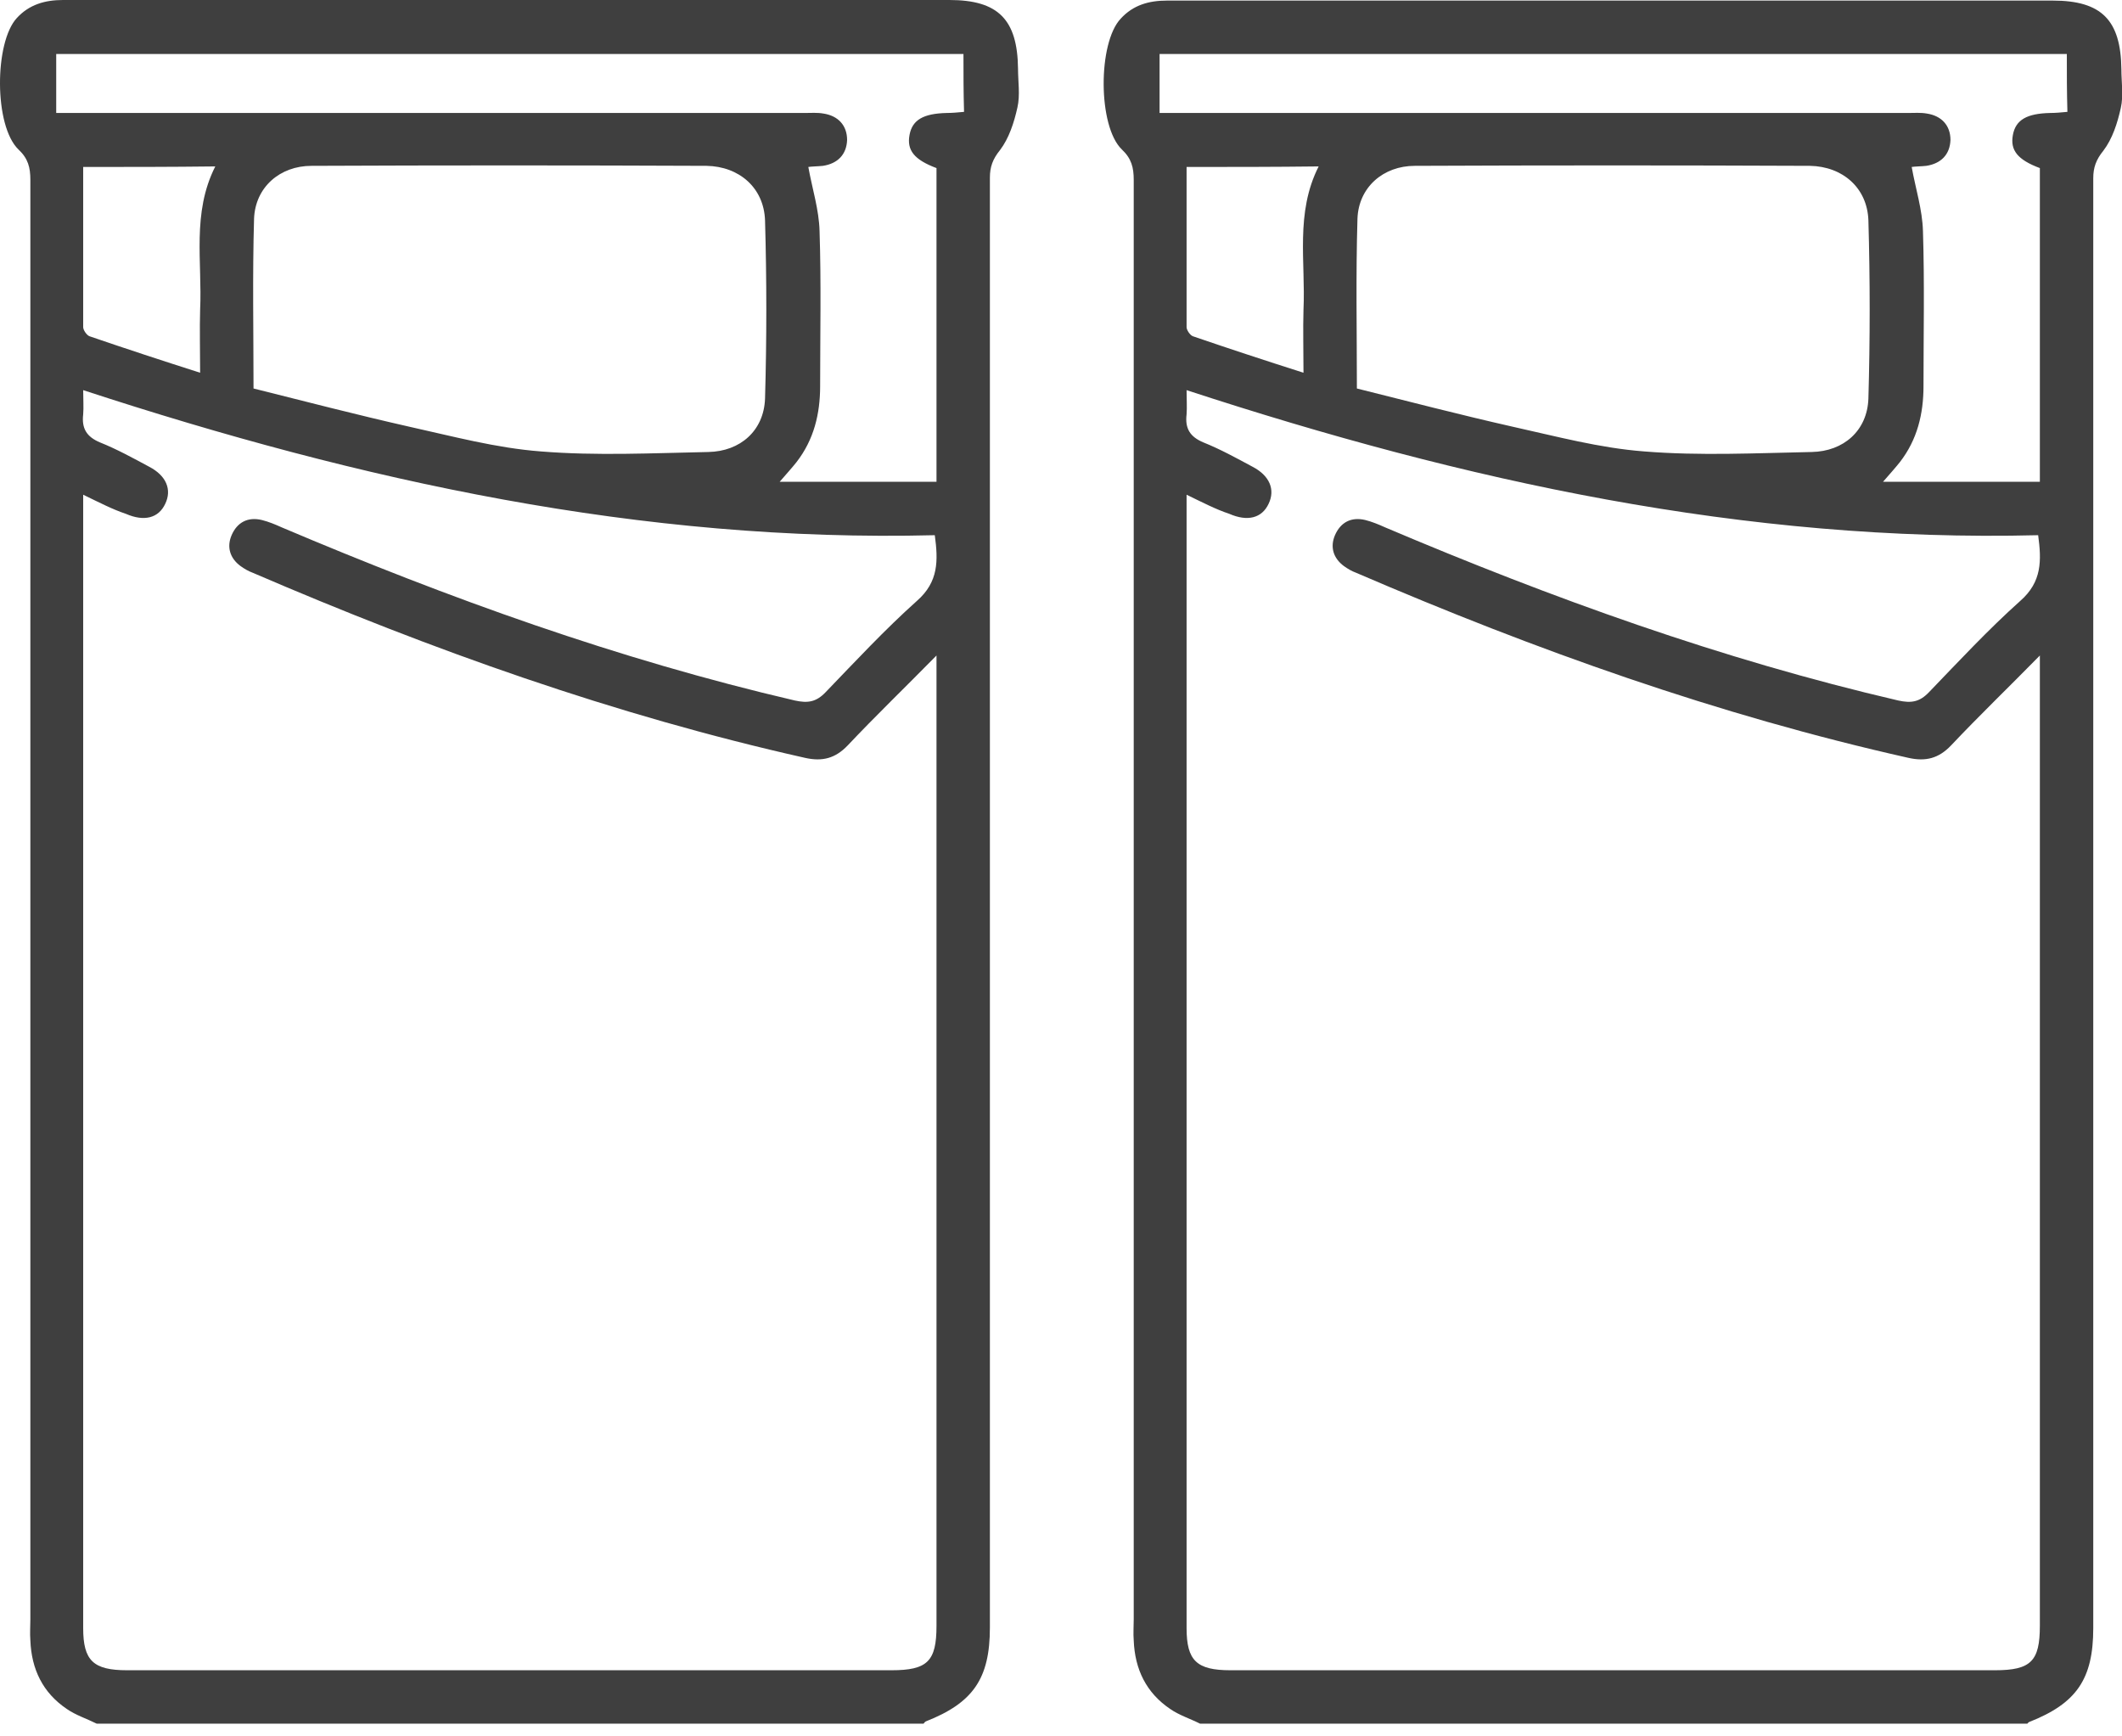 <svg width="55" height="45" viewBox="0 0 55 45" fill="none" xmlns="http://www.w3.org/2000/svg">
<g clip-path="url(#clip0_739_17662)">
<path d="M2.506 44.67C2.244 44.539 1.967 44.452 1.734 44.291C1.107 43.869 0.816 43.257 0.787 42.514C0.772 42.325 0.787 42.15 0.787 41.96C0.787 28.804 0.787 17.819 0.787 4.662C0.787 4.342 0.729 4.109 0.481 3.876C-0.16 3.264 -0.146 1.093 0.437 0.466C0.758 0.117 1.166 0 1.632 0C3.642 0 5.638 0 7.635 0C13.287 0 18.941 0 24.608 0C25.876 0 26.371 0.51 26.386 1.777C26.386 2.113 26.444 2.462 26.371 2.783C26.284 3.176 26.152 3.584 25.919 3.89C25.73 4.123 25.657 4.327 25.657 4.604C25.657 17.862 25.657 28.921 25.657 42.179C25.657 43.505 25.22 44.131 23.996 44.612C23.967 44.627 23.952 44.656 23.938 44.67C16.784 44.67 9.645 44.67 2.506 44.67ZM2.156 12.821C2.156 13.025 2.156 13.156 2.156 13.273C2.156 23.646 2.156 31.82 2.156 42.193C2.156 43.038 2.419 43.286 3.293 43.286C9.893 43.286 16.493 43.286 23.107 43.286C24.04 43.286 24.273 43.053 24.273 42.135C24.273 33.204 24.273 26.444 24.273 17.513C24.273 17.381 24.273 17.25 24.273 16.988C23.442 17.833 22.685 18.562 21.971 19.319C21.65 19.654 21.315 19.742 20.864 19.64C15.925 18.532 11.19 16.842 6.556 14.846C6.44 14.803 6.338 14.744 6.236 14.671C5.959 14.468 5.872 14.176 6.003 13.87C6.148 13.535 6.425 13.389 6.789 13.477C6.964 13.521 7.139 13.593 7.299 13.666C11.627 15.502 16.027 17.09 20.601 18.154C20.936 18.227 21.155 18.197 21.403 17.935C22.175 17.134 22.933 16.318 23.763 15.575C24.331 15.079 24.317 14.526 24.229 13.87C16.639 14.06 9.368 12.472 2.156 10.111C2.156 10.359 2.171 10.548 2.156 10.738C2.113 11.102 2.244 11.32 2.593 11.466C3.031 11.641 3.453 11.874 3.861 12.093C4.313 12.326 4.458 12.69 4.284 13.054C4.109 13.433 3.73 13.521 3.264 13.317C2.914 13.2 2.579 13.025 2.156 12.821ZM6.571 10.068C7.911 10.403 9.252 10.752 10.607 11.058C11.729 11.306 12.865 11.612 14.016 11.699C15.458 11.816 16.915 11.743 18.358 11.714C19.188 11.699 19.8 11.16 19.829 10.33C19.873 8.785 19.873 7.256 19.829 5.711C19.8 4.866 19.159 4.313 18.314 4.298C14.905 4.283 11.481 4.283 8.072 4.298C7.256 4.298 6.615 4.852 6.585 5.668C6.542 7.139 6.571 8.581 6.571 10.068ZM24.972 1.399C17.105 1.399 9.281 1.399 1.457 1.399C1.457 1.923 1.457 2.404 1.457 2.928C1.676 2.928 1.865 2.928 2.04 2.928C8.305 2.928 14.57 2.928 20.849 2.928C21.024 2.928 21.184 2.914 21.344 2.943C21.723 3.001 21.956 3.249 21.956 3.628C21.942 4.007 21.709 4.24 21.33 4.298C21.184 4.313 21.038 4.313 20.951 4.327C21.053 4.895 21.228 5.434 21.242 5.988C21.286 7.328 21.257 8.669 21.257 10.009C21.257 10.723 21.097 11.393 20.645 11.976C20.529 12.122 20.397 12.268 20.208 12.486C21.621 12.486 22.933 12.486 24.273 12.486C24.273 9.747 24.273 7.052 24.273 4.356C23.69 4.138 23.501 3.89 23.574 3.497C23.646 3.103 23.938 2.943 24.535 2.928C24.681 2.928 24.827 2.914 24.987 2.899C24.972 2.389 24.972 1.909 24.972 1.399ZM2.156 4.327C2.156 5.74 2.156 7.11 2.156 8.479C2.156 8.552 2.244 8.683 2.317 8.713C3.249 9.033 4.182 9.339 5.187 9.66C5.187 9.062 5.172 8.538 5.187 8.028C5.245 6.789 4.968 5.522 5.58 4.313C4.429 4.327 3.322 4.327 2.156 4.327Z" fill="#3F3F3F"/>
<path d="M31.104 44.67C30.842 44.539 30.565 44.452 30.332 44.291C29.706 43.869 29.414 43.257 29.385 42.514C29.37 42.325 29.385 42.15 29.385 41.96C29.385 28.804 29.385 17.819 29.385 4.662C29.385 4.342 29.327 4.109 29.079 3.875C28.453 3.278 28.453 1.107 29.05 0.481C29.37 0.131 29.778 0.015 30.245 0.015C32.241 0.015 34.237 0.015 36.233 0.015C41.886 0.015 47.553 0.015 53.206 0.015C54.474 0.015 54.969 0.524 54.984 1.792C54.984 2.127 55.042 2.477 54.969 2.797C54.882 3.191 54.751 3.599 54.517 3.905C54.328 4.138 54.255 4.342 54.255 4.619C54.255 17.877 54.255 28.935 54.255 42.193C54.255 43.519 53.818 44.146 52.594 44.627C52.565 44.641 52.55 44.67 52.536 44.685C45.382 44.67 38.243 44.67 31.104 44.67ZM30.755 12.821C30.755 13.025 30.755 13.156 30.755 13.273C30.755 23.646 30.755 31.82 30.755 42.193C30.755 43.038 31.017 43.286 31.891 43.286C38.491 43.286 45.091 43.286 51.706 43.286C52.638 43.286 52.871 43.053 52.871 42.135C52.871 33.204 52.871 26.444 52.871 17.513C52.871 17.381 52.871 17.25 52.871 16.988C52.041 17.833 51.283 18.562 50.569 19.319C50.249 19.654 49.913 19.742 49.462 19.64C44.523 18.532 39.788 16.842 35.154 14.846C35.038 14.803 34.936 14.744 34.834 14.671C34.557 14.467 34.47 14.176 34.601 13.87C34.747 13.535 35.023 13.389 35.388 13.477C35.562 13.521 35.737 13.593 35.898 13.666C40.225 15.502 44.625 17.09 49.2 18.154C49.535 18.227 49.753 18.197 50.001 17.935C50.773 17.134 51.531 16.318 52.361 15.575C52.929 15.079 52.915 14.526 52.827 13.87C45.237 14.06 37.967 12.472 30.755 10.111C30.755 10.359 30.769 10.548 30.755 10.738C30.711 11.102 30.842 11.32 31.192 11.466C31.629 11.641 32.051 11.874 32.459 12.093C32.911 12.326 33.056 12.69 32.882 13.054C32.707 13.433 32.328 13.521 31.862 13.316C31.512 13.2 31.177 13.025 30.755 12.821ZM35.169 10.068C36.51 10.403 37.85 10.752 39.205 11.058C40.327 11.306 41.463 11.612 42.614 11.699C44.056 11.816 45.514 11.743 46.956 11.714C47.786 11.699 48.398 11.16 48.427 10.33C48.471 8.785 48.471 7.256 48.427 5.711C48.398 4.866 47.757 4.313 46.912 4.298C43.503 4.283 40.079 4.283 36.67 4.298C35.854 4.298 35.213 4.852 35.184 5.668C35.14 7.139 35.169 8.581 35.169 10.068ZM53.57 1.399C45.703 1.399 37.879 1.399 30.055 1.399C30.055 1.923 30.055 2.404 30.055 2.928C30.274 2.928 30.463 2.928 30.638 2.928C36.903 2.928 43.168 2.928 49.447 2.928C49.622 2.928 49.782 2.914 49.943 2.943C50.321 3.001 50.554 3.249 50.554 3.628C50.54 4.007 50.307 4.24 49.928 4.298C49.782 4.313 49.637 4.313 49.549 4.327C49.651 4.895 49.826 5.434 49.841 5.988C49.884 7.328 49.855 8.669 49.855 10.009C49.855 10.723 49.695 11.393 49.243 11.976C49.127 12.122 48.996 12.268 48.806 12.486C50.219 12.486 51.531 12.486 52.871 12.486C52.871 9.747 52.871 7.052 52.871 4.356C52.288 4.138 52.099 3.89 52.172 3.497C52.245 3.103 52.536 2.943 53.133 2.928C53.279 2.928 53.425 2.914 53.585 2.899C53.57 2.389 53.57 1.909 53.57 1.399ZM30.755 4.327C30.755 5.74 30.755 7.11 30.755 8.479C30.755 8.552 30.842 8.683 30.915 8.713C31.847 9.033 32.78 9.339 33.785 9.66C33.785 9.062 33.77 8.538 33.785 8.028C33.843 6.789 33.566 5.522 34.178 4.313C33.027 4.327 31.92 4.327 30.755 4.327Z" fill="#3F3F3F"/>
</g>
<defs>
<clipPath id="clip0_739_17662">
<rect width="55" height="44.67" fill="white"/>
</clipPath>
</defs>
</svg>
